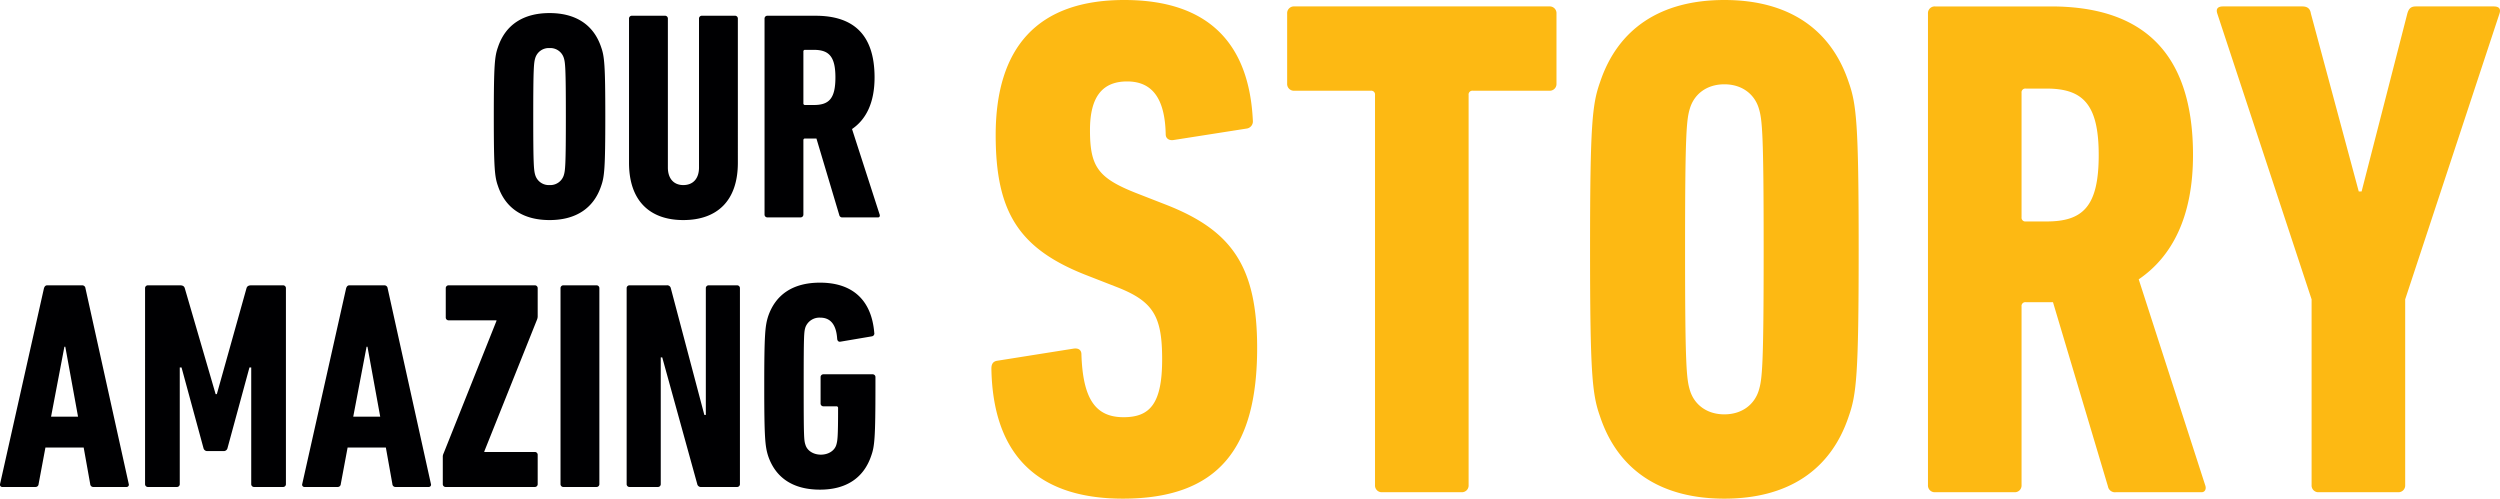 <svg xmlns="http://www.w3.org/2000/svg" width="927.356" height="184.97" viewBox="0 0 927.356 184.97"><path d="M203.851 81.63c9.79 0 16.39-4.4 19.14-12.65 1.21-3.41 1.54-6.49 1.54-25.74s-.33-22.33-1.54-25.74c-2.75-8.25-9.35-12.65-19.14-12.65s-16.39 4.4-19.14 12.65c-1.21 3.41-1.54 6.49-1.54 25.74s.33 22.33 1.54 25.74c2.75 8.25 9.35 12.65 19.14 12.65zm0-12.98a5.239 5.239 0 01-5.28-3.63c-.55-1.76-.77-3.63-.77-21.78s.22-20.02.77-21.78a5.239 5.239 0 015.28-3.63 5.239 5.239 0 015.28 3.63c.55 1.76.77 3.63.77 21.78s-.22 20.02-.77 21.78a5.239 5.239 0 01-5.28 3.63zm49.61 12.98c12.54 0 20.24-7.15 20.24-21.23V6.94a1.039 1.039 0 00-1.1-1.1h-12.21a1.039 1.039 0 00-1.1 1.1v55.22c0 3.96-2.09 6.49-5.83 6.49-3.63 0-5.72-2.53-5.72-6.49V6.94a1.039 1.039 0 00-1.1-1.1h-12.21a1.039 1.039 0 00-1.1 1.1V60.4c0 14.08 7.7 21.23 20.13 21.23zm72.27-.99c.55 0 .77-.55.55-1.1l-10.23-31.68c5.17-3.52 8.36-9.68 8.36-19.14 0-16.61-8.58-22.88-21.89-22.88h-17.82a1.039 1.039 0 00-1.1 1.1v72.6a1.039 1.039 0 001.1 1.1h12.21a1.039 1.039 0 001.1-1.1v-27.5a.583.583 0 01.66-.66h4.18l8.47 28.38a1.09 1.09 0 001.21.88zm-23.87-41.69h-3.19a.583.583 0 01-.66-.66V19.15a.583.583 0 01.66-.66h3.19c5.61 0 8.03 2.42 8.03 10.23 0 7.92-2.42 10.23-8.03 10.23zM.021 179.54a.843.843 0 00.88 1.1h12.21a1.131 1.131 0 001.21-1.1l2.53-13.53h14.19l2.42 13.53a1.131 1.131 0 001.21 1.1h12.21a.843.843 0 00.88-1.1l-16.06-72.6a1.2 1.2 0 00-1.21-1.1h-12.98c-.66 0-.99.44-1.21 1.1zm18.92-24.97l4.95-25.96h.33l4.73 25.96zm34.87 24.97a1.039 1.039 0 001.1 1.1h10.67a1.039 1.039 0 001.1-1.1v-43.23h.66l8.14 29.92a1.425 1.425 0 001.43 1.1h6.05a1.425 1.425 0 001.43-1.1l8.14-29.92h.66v43.23a1.039 1.039 0 001.1 1.1h10.67a1.039 1.039 0 001.1-1.1v-72.6a1.039 1.039 0 00-1.1-1.1h-11.77c-.99 0-1.54.33-1.76 1.1l-11 39.27h-.44l-11.44-39.27c-.22-.77-.77-1.1-1.76-1.1h-11.88a1.039 1.039 0 00-1.1 1.1zm58.3 0a.843.843 0 00.88 1.1h12.21a1.131 1.131 0 001.21-1.1l2.53-13.53h14.19l2.42 13.53a1.131 1.131 0 001.21 1.1h12.21a.843.843 0 00.88-1.1l-16.06-72.6a1.2 1.2 0 00-1.21-1.1h-12.98c-.66 0-.99.44-1.21 1.1zm18.92-24.97l4.95-25.96h.33l4.73 25.96zm67.32 26.07a1.039 1.039 0 001.1-1.1v-10.78a1.039 1.039 0 00-1.1-1.1h-18.7v-.22l19.58-48.95a3.254 3.254 0 00.22-1.1v-10.45a1.039 1.039 0 00-1.1-1.1h-31.9a1.039 1.039 0 00-1.1 1.1v10.78a1.039 1.039 0 001.1 1.1h17.71v.22l-19.58 49.06a3.228 3.228 0 00-.33 1.1v10.34a1.039 1.039 0 001.1 1.1zm9.57-1.1a1.039 1.039 0 001.1 1.1h12.21a1.039 1.039 0 001.1-1.1v-72.6a1.039 1.039 0 00-1.1-1.1h-12.21a1.039 1.039 0 00-1.1 1.1zm24.53 0a1.039 1.039 0 001.1 1.1h10.45a1.039 1.039 0 001.1-1.1v-46.97h.55l12.98 46.97a1.37 1.37 0 001.54 1.1h13.2a1.039 1.039 0 001.1-1.1v-72.6a1.039 1.039 0 00-1.1-1.1h-10.45a1.039 1.039 0 00-1.1 1.1v46.97h-.55l-12.43-46.97a1.37 1.37 0 00-1.54-1.1h-13.75a1.039 1.039 0 00-1.1 1.1zm52.47-10.45c2.75 8.14 9.24 12.54 19.25 12.54 9.79 0 16.28-4.4 19.03-12.65 1.21-3.41 1.54-6.49 1.54-25.74v-3.3a1.039 1.039 0 00-1.1-1.1h-18.15a1.039 1.039 0 00-1.1 1.1v9.68a1.039 1.039 0 001.1 1.1h4.73a.583.583 0 01.66.66c0 11-.22 12.1-.66 13.64-.66 2.2-2.97 3.63-5.72 3.63s-5.06-1.43-5.72-3.63c-.55-1.65-.66-2.64-.66-21.78 0-19.25.11-20.13.66-21.89a5.541 5.541 0 015.5-3.52c3.74 0 5.94 2.53 6.27 7.92.11.77.55 1.1 1.21.99l11.66-1.98a1.064 1.064 0 00.88-1.32c-.99-12.1-8.03-18.59-20.13-18.59-10.01 0-16.5 4.4-19.25 12.54-1.1 3.52-1.43 6.6-1.43 25.85s.33 22.33 1.43 25.85z" fill="#000002"/><path d="M466.33 129.055c0-30.475-9.54-43.725-34.185-53.265l-10.865-4.24c-14.045-5.565-16.96-9.805-16.96-23.32 0-12.19 4.505-18.02 13.78-18.02 9.54 0 14.045 6.625 14.31 19.61 0 1.59 1.325 2.385 2.915 2.12l27.03-4.24a2.673 2.673 0 002.385-2.915C463.415 16.43 448.575 0 417.04 0c-32.065 0-47.7 17.49-47.7 50.085 0 28.885 8.745 42.4 34.185 52.205l10.865 4.24c13.515 5.3 16.7 10.865 16.7 26.765 0 16.43-4.505 21.465-14.31 21.465-10.335 0-15.1-6.625-15.635-23.32 0-1.59-1.06-2.385-2.915-2.12l-28.36 4.505c-1.59.265-2.12 1.325-2.12 2.915.53 31.005 16.165 48.23 48.76 48.23 35.775 0 49.82-19.085 49.82-55.915zm75.79 53.53a2.5 2.5 0 002.65-2.65V35.245a1.405 1.405 0 011.59-1.59h28.355a2.5 2.5 0 002.65-2.65V5.035a2.5 2.5 0 00-2.65-2.65H480.11a2.5 2.5 0 00-2.65 2.65v25.97a2.5 2.5 0 002.65 2.65h28.35a1.405 1.405 0 011.59 1.59v144.69a2.5 2.5 0 002.65 2.65zm97.52 2.385c23.585 0 39.485-10.6 46.11-30.475 2.915-8.215 3.71-15.635 3.71-62.01s-.8-53.8-3.71-62.01C679.125 10.6 663.225 0 639.64 0s-39.485 10.6-46.11 30.475c-2.915 8.215-3.71 15.635-3.71 62.01s.795 53.795 3.71 62.01c6.625 19.875 22.525 30.475 46.11 30.475zm0-31.27c-6.625 0-11.13-3.71-12.72-8.745-1.325-4.24-1.855-8.745-1.855-52.47s.53-48.23 1.855-52.47c1.59-5.035 6.1-8.745 12.72-8.745s11.13 3.71 12.72 8.745c1.325 4.24 1.855 8.745 1.855 52.47s-.53 48.23-1.855 52.47c-1.59 5.03-6.1 8.745-12.72 8.745zm177.02 28.885c1.325 0 1.855-1.325 1.325-2.65l-24.645-76.32c12.455-8.48 20.14-23.32 20.14-46.11 0-40.015-20.67-55.12-52.735-55.12h-42.93a2.5 2.5 0 00-2.65 2.65v174.9a2.5 2.5 0 002.65 2.65h29.415a2.5 2.5 0 002.65-2.65v-66.25a1.405 1.405 0 011.59-1.59h10.07l20.4 68.37a2.626 2.626 0 002.92 2.12zM759.155 82.15h-7.685a1.405 1.405 0 01-1.59-1.59V34.45a1.405 1.405 0 011.59-1.59h7.685c13.515 0 19.345 5.83 19.345 24.645 0 19.08-5.83 24.645-19.345 24.645zm130.38 100.435a2.5 2.5 0 002.65-2.65v-68.9l34.98-106c.53-1.59 0-2.65-2.12-2.65H896.16c-1.855 0-2.65.795-3.18 2.65L876.02 71.02h-1.06L857.205 5.035c-.265-1.855-1.325-2.65-3.18-2.65H824.61c-2.12 0-2.65 1.06-2.12 2.65l34.98 106v68.9a2.5 2.5 0 002.65 2.65z" fill="#fdb913"/></svg>